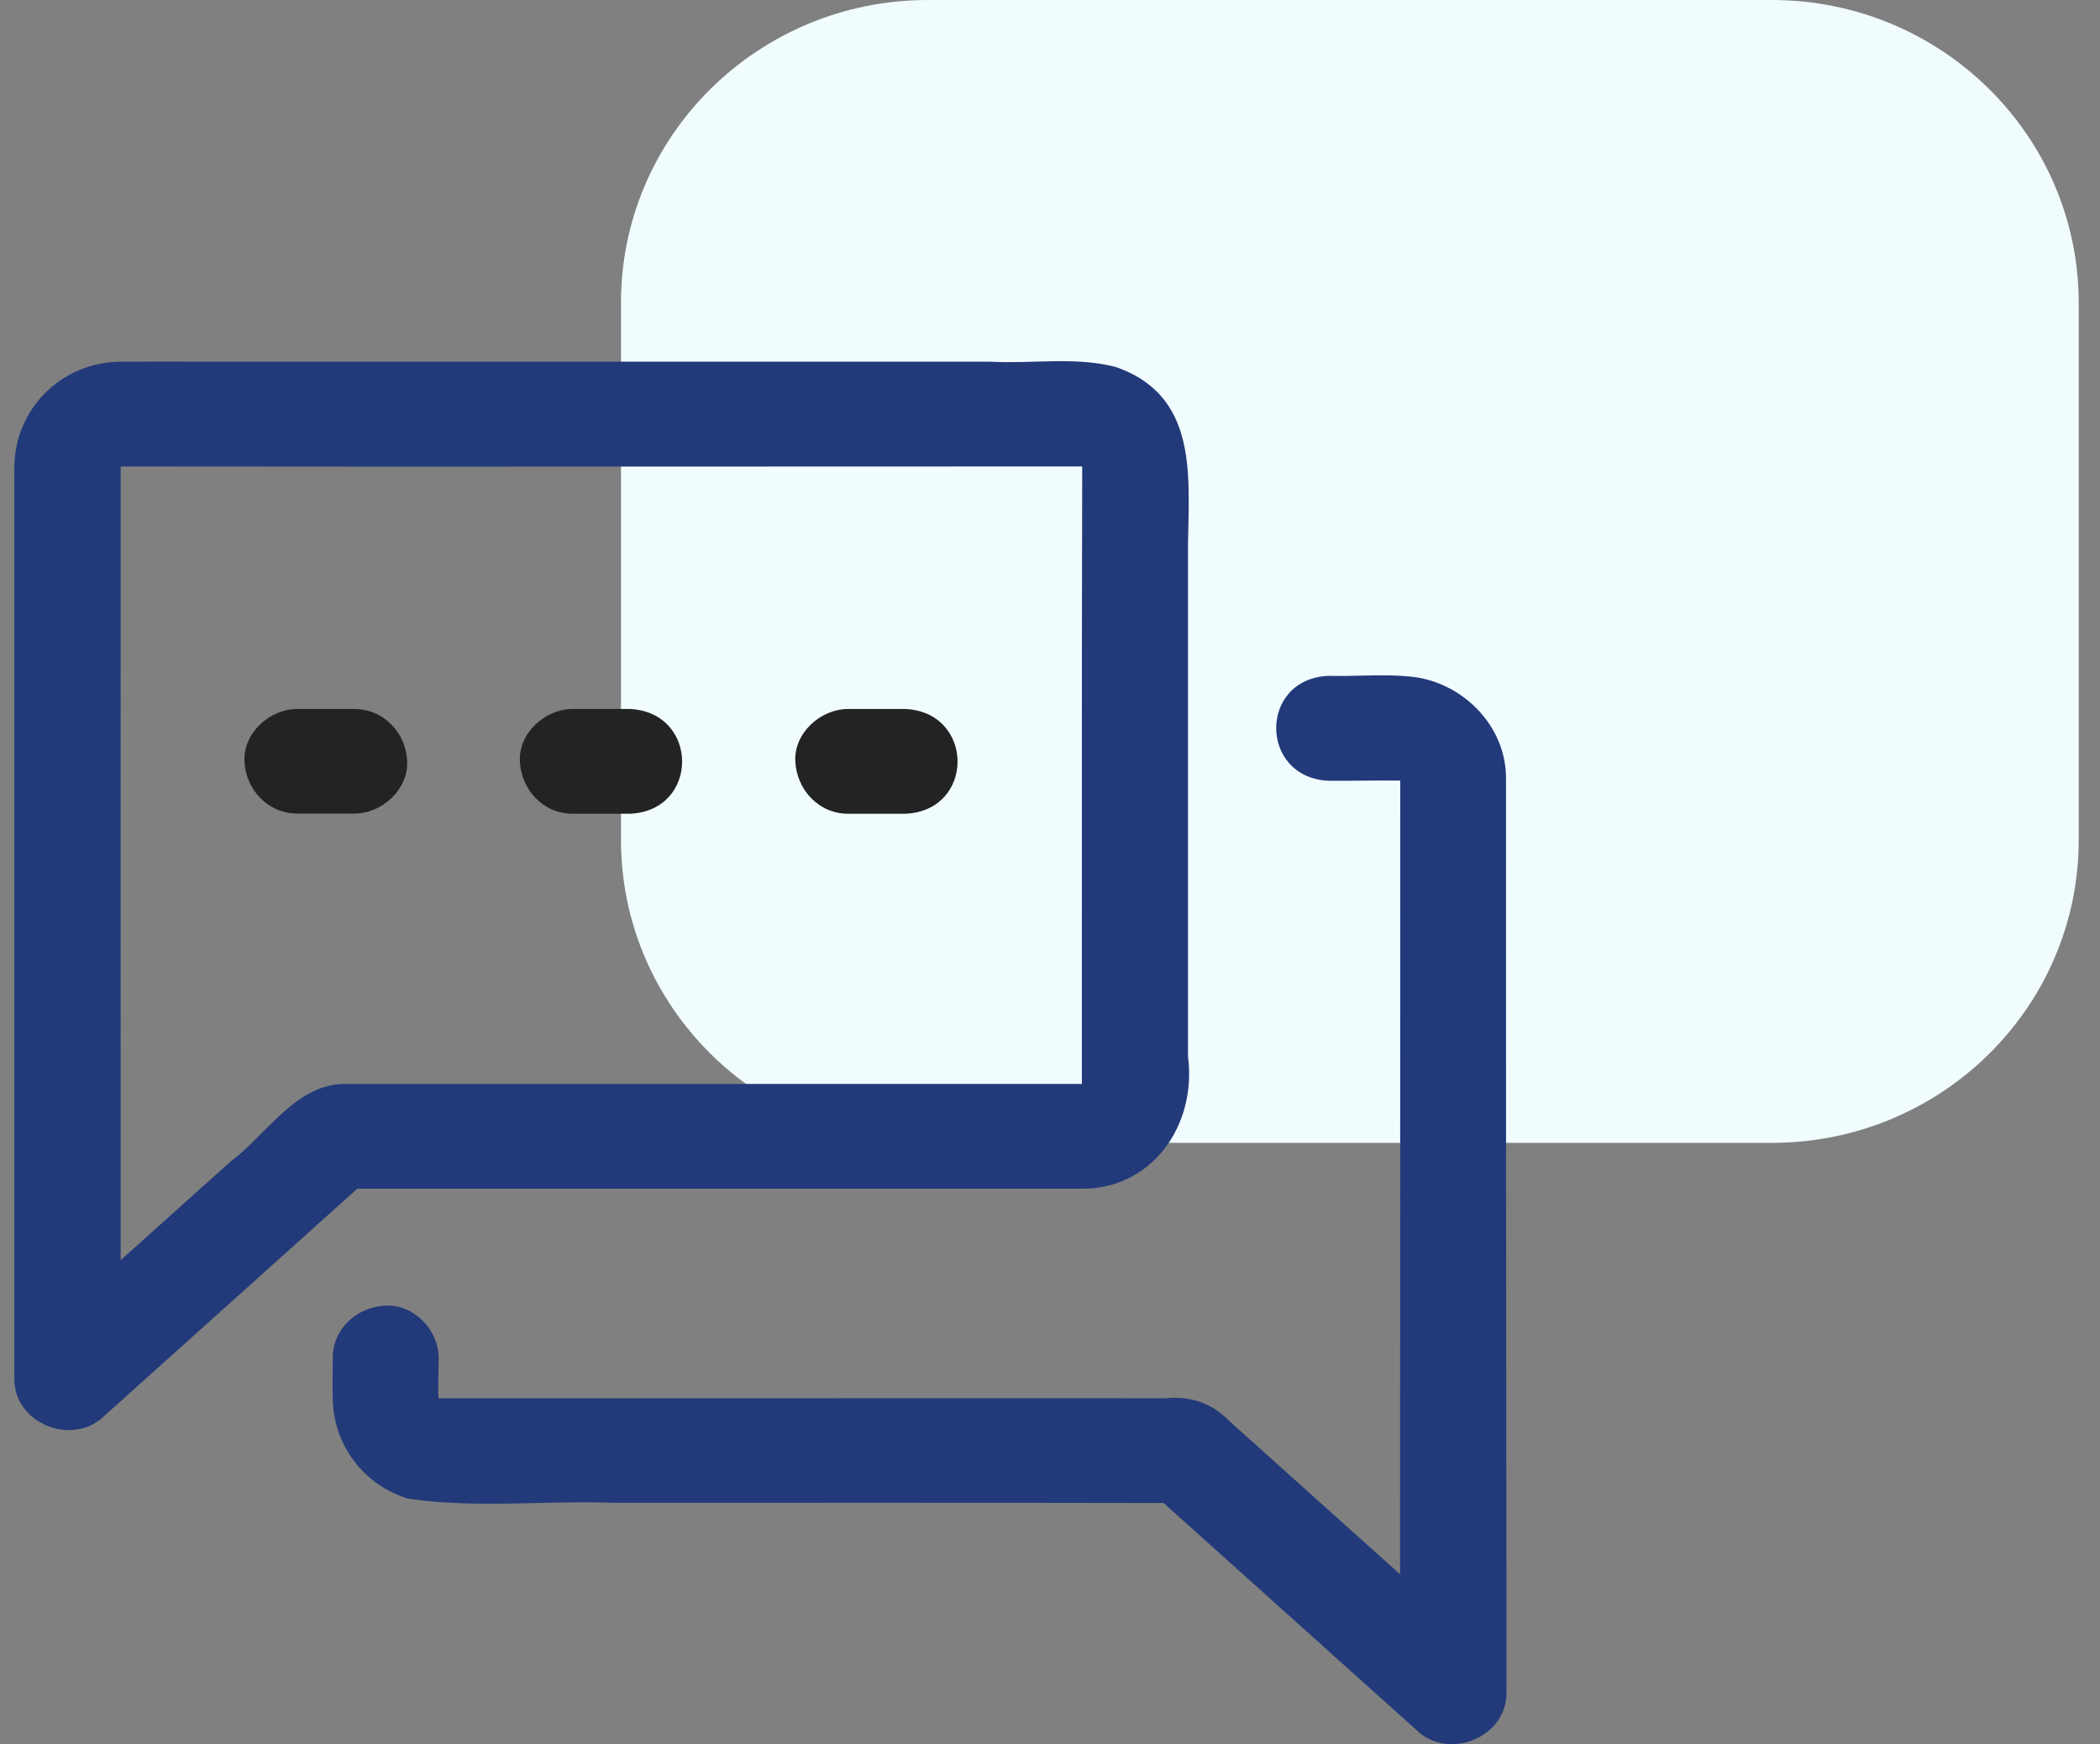 <svg width="59" height="49" viewBox="0 0 59 49" fill="none" xmlns="http://www.w3.org/2000/svg">
<rect x="0" y="0" width="59" height="49" fill="#808080" stroke="none"/>
<g clip-path="url(#clip0)">
<path fill-rule="evenodd" clip-rule="evenodd" d="M49.78 32.106H26.07C21.308 32.106 17.447 28.295 17.447 23.595V8.511C17.442 3.811 21.303 0 26.07 0H49.78C54.541 0 58.402 3.811 58.402 8.511V23.595C58.402 28.295 54.541 32.106 49.78 32.106Z" fill="#F1FCFF"/>
<path d="M10.039 33.394C16.79 33.394 23.536 33.394 30.292 33.394C32.363 33.458 33.63 31.606 33.377 29.684C33.377 25.053 33.377 20.423 33.377 15.792C33.344 13.711 33.846 11.183 31.349 10.31C30.211 10.012 29.003 10.225 27.839 10.161C26.453 10.161 25.067 10.161 23.681 10.161C18.521 10.161 13.355 10.161 8.189 10.161C6.582 10.166 4.959 10.155 3.347 10.161C1.713 10.193 0.43 11.486 0.403 13.094C0.403 21.636 0.403 30.179 0.403 38.722C0.381 39.989 2.047 40.665 2.948 39.76C5.31 37.642 7.677 35.513 10.039 33.394ZM30.508 30.456C30.551 30.451 30.589 30.445 30.632 30.44C30.589 30.445 30.551 30.451 30.508 30.456ZM6.469 32.638C5.444 33.559 4.414 34.48 3.39 35.401C3.39 27.965 3.385 20.535 3.39 13.104C12.395 13.115 21.395 13.104 30.4 13.104C30.4 13.11 30.405 13.12 30.405 13.126C30.389 18.901 30.4 24.676 30.395 30.451H30.389C26.043 30.451 21.697 30.451 17.351 30.451C14.778 30.451 12.212 30.451 9.64 30.451C8.281 30.488 7.472 31.898 6.469 32.638Z" fill="#223A7A"/>
<path d="M42.312 21.897C42.334 20.391 41.072 19.124 39.578 19.002C38.834 18.933 38.074 19.007 37.329 18.986C35.356 19.066 35.372 21.849 37.329 21.934C38.003 21.94 38.667 21.919 39.341 21.929C39.335 29.36 39.341 36.795 39.335 44.226C37.728 42.788 36.132 41.346 34.525 39.909C34.072 39.435 33.447 39.206 32.757 39.281C25.946 39.276 19.136 39.286 12.32 39.281V39.276C12.298 38.903 12.325 38.52 12.325 38.147C12.325 37.375 11.64 36.641 10.837 36.678C10.028 36.71 9.349 37.328 9.349 38.147C9.349 38.536 9.338 38.924 9.349 39.313C9.376 40.601 10.217 41.719 11.468 42.102C13.371 42.384 15.35 42.145 17.275 42.219C22.414 42.219 27.553 42.214 32.692 42.224C35.054 44.343 37.416 46.466 39.778 48.585C40.673 49.484 42.344 48.819 42.323 47.547C42.323 46.472 42.323 45.402 42.323 44.327C42.312 36.849 42.312 29.375 42.312 21.897Z" fill="#223A7A"/>
<path d="M11.44 21.386C11.408 20.588 10.782 19.917 9.952 19.917C9.418 19.917 8.89 19.917 8.356 19.917C7.574 19.917 6.83 20.593 6.868 21.386C6.905 22.185 7.525 22.855 8.356 22.855C8.89 22.855 9.418 22.855 9.952 22.855C10.729 22.861 11.473 22.179 11.44 21.386Z" fill="#232323"/>
<path d="M16.094 22.861C16.628 22.861 17.156 22.861 17.69 22.861C19.664 22.781 19.648 20.002 17.69 19.917C17.156 19.917 16.628 19.917 16.094 19.917C15.312 19.917 14.568 20.593 14.606 21.386C14.644 22.185 15.258 22.861 16.094 22.861Z" fill="#232323"/>
<path d="M23.832 22.861C24.366 22.861 24.895 22.861 25.429 22.861C27.402 22.781 27.386 20.002 25.429 19.917C24.895 19.917 24.366 19.917 23.832 19.917C23.05 19.917 22.306 20.593 22.344 21.386C22.382 22.185 23.002 22.861 23.832 22.861Z" fill="#232323"/>
</g>
<defs>
<clipPath id="clip0">
<rect width="58" height="49" fill="white" transform="translate(0.402)"/>
</clipPath>
</defs>
</svg>
